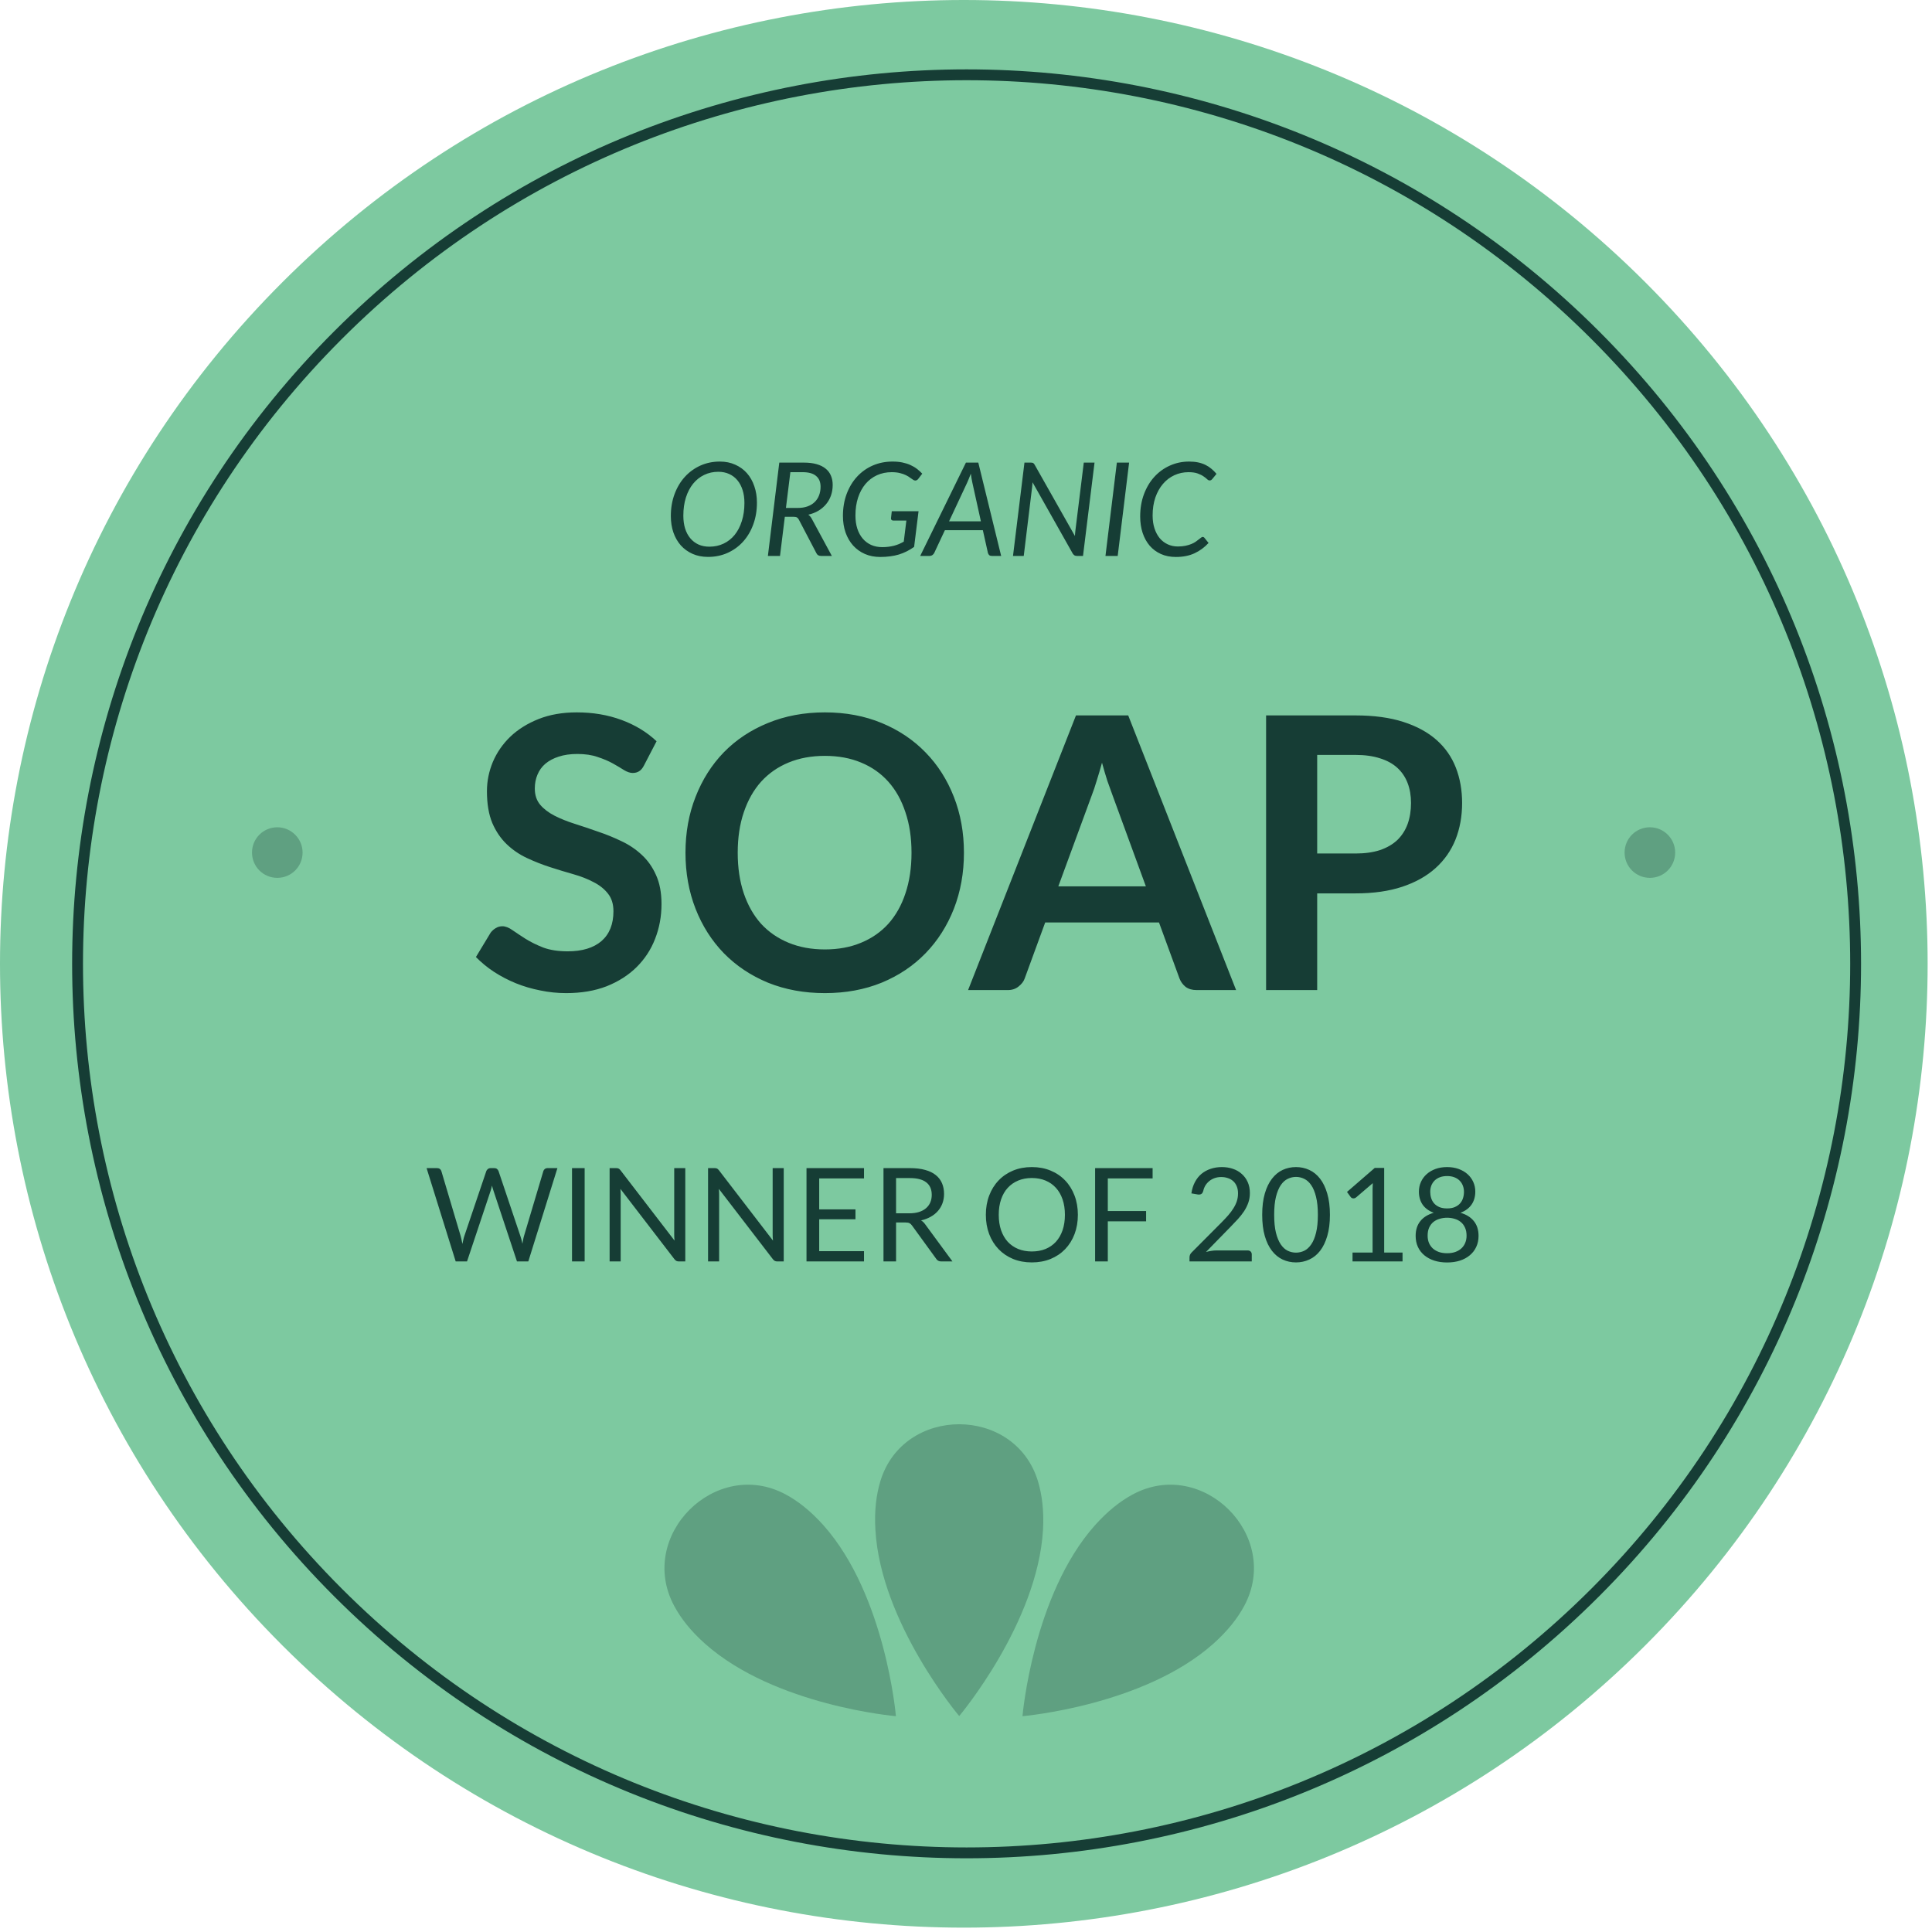 <svg width="178" height="178" viewBox="0 0 178 178" fill="none" xmlns="http://www.w3.org/2000/svg">
<path d="M151.589 151.59C186.268 116.911 186.268 60.687 151.589 26.009C116.911 -8.67 60.687 -8.67 26.009 26.009C-8.67 60.687 -8.67 116.911 26.009 151.59C60.687 186.268 116.911 186.268 151.589 151.59Z" fill="#7DC9A0"/>
<path d="M146.974 146.719C178.961 114.731 178.961 62.869 146.974 30.881C114.986 -1.106 63.124 -1.106 31.137 30.881C-0.851 62.869 -0.851 114.731 31.137 146.719C63.124 178.706 114.986 178.706 146.974 146.719Z" stroke="#163D35" stroke-miterlimit="10"/>
<path d="M27.878 78.549C27.878 79.839 26.838 80.879 25.548 80.879C24.258 80.879 23.218 79.839 23.218 78.549C23.218 77.259 24.258 76.219 25.548 76.219C26.828 76.219 27.878 77.269 27.878 78.549Z" fill="#5FA081"/>
<path d="M154.338 78.549C154.338 79.839 153.298 80.879 152.008 80.879C150.718 80.879 149.678 79.839 149.678 78.549C149.678 77.259 150.718 76.219 152.008 76.219C153.298 76.219 154.338 77.269 154.338 78.549Z" fill="#5FA081"/>
<path d="M95.634 136.484C93.524 129.464 83.214 129.464 81.104 136.484C80.734 137.724 80.544 139.194 80.654 140.964C81.154 149.554 88.374 158.104 88.374 158.104C88.374 158.104 95.584 149.554 96.094 140.964C96.194 139.194 96.004 137.724 95.634 136.484Z" fill="#5FA081"/>
<path d="M114.634 147.955C118.104 141.495 110.814 134.215 104.364 137.685C103.224 138.295 102.054 139.215 100.874 140.535C95.154 146.965 94.204 158.116 94.204 158.116C94.204 158.116 105.354 157.166 111.784 151.446C113.104 150.266 114.024 149.095 114.634 147.955Z" fill="#5FA081"/>
<path d="M62.114 147.955C58.644 141.495 65.934 134.215 72.384 137.685C73.524 138.295 74.694 139.215 75.874 140.535C81.594 146.965 82.544 158.116 82.544 158.116C82.544 158.116 71.394 157.166 64.964 151.446C63.634 150.266 62.724 149.095 62.114 147.955Z" fill="#5FA081"/>
<path d="M59.336 70.515C59.207 70.772 59.056 70.953 58.881 71.058C58.717 71.163 58.519 71.215 58.286 71.215C58.052 71.215 57.79 71.128 57.498 70.953C57.206 70.766 56.862 70.562 56.466 70.34C56.069 70.119 55.602 69.92 55.066 69.745C54.541 69.559 53.916 69.465 53.193 69.465C52.54 69.465 51.968 69.547 51.478 69.71C51 69.862 50.592 70.078 50.253 70.358C49.926 70.638 49.681 70.976 49.518 71.373C49.355 71.758 49.273 72.184 49.273 72.65C49.273 73.245 49.436 73.741 49.763 74.138C50.101 74.535 50.545 74.873 51.093 75.153C51.641 75.433 52.266 75.684 52.966 75.905C53.666 76.127 54.377 76.366 55.101 76.623C55.836 76.868 56.553 77.16 57.253 77.498C57.953 77.825 58.577 78.245 59.126 78.758C59.674 79.26 60.111 79.878 60.438 80.613C60.776 81.348 60.946 82.24 60.946 83.29C60.946 84.434 60.747 85.507 60.351 86.51C59.966 87.502 59.394 88.371 58.636 89.118C57.889 89.853 56.973 90.436 55.888 90.868C54.803 91.288 53.561 91.498 52.161 91.498C51.356 91.498 50.562 91.416 49.781 91.253C48.999 91.101 48.246 90.88 47.523 90.588C46.811 90.296 46.141 89.946 45.511 89.538C44.892 89.13 44.338 88.675 43.848 88.173L45.213 85.915C45.342 85.752 45.493 85.618 45.668 85.513C45.855 85.396 46.059 85.338 46.281 85.338C46.572 85.338 46.887 85.46 47.226 85.705C47.564 85.939 47.961 86.201 48.416 86.493C48.882 86.785 49.425 87.053 50.043 87.298C50.673 87.531 51.426 87.648 52.301 87.648C53.642 87.648 54.681 87.333 55.416 86.703C56.151 86.061 56.518 85.145 56.518 83.955C56.518 83.29 56.349 82.748 56.011 82.328C55.684 81.908 55.246 81.558 54.698 81.278C54.15 80.986 53.526 80.741 52.826 80.543C52.126 80.345 51.414 80.129 50.691 79.895C49.967 79.662 49.256 79.382 48.556 79.055C47.856 78.729 47.231 78.303 46.683 77.778C46.135 77.253 45.691 76.6 45.353 75.818C45.026 75.025 44.863 74.05 44.863 72.895C44.863 71.974 45.044 71.075 45.406 70.2C45.779 69.325 46.316 68.55 47.016 67.873C47.727 67.196 48.596 66.654 49.623 66.245C50.65 65.837 51.822 65.633 53.141 65.633C54.634 65.633 56.011 65.866 57.271 66.333C58.531 66.8 59.604 67.453 60.491 68.293L59.336 70.515ZM88.81 78.565C88.81 80.42 88.501 82.141 87.883 83.728C87.264 85.303 86.395 86.668 85.275 87.823C84.155 88.978 82.808 89.882 81.233 90.535C79.658 91.177 77.913 91.498 76 91.498C74.087 91.498 72.337 91.177 70.75 90.535C69.175 89.882 67.822 88.978 66.69 87.823C65.57 86.668 64.701 85.303 64.083 83.728C63.464 82.141 63.155 80.42 63.155 78.565C63.155 76.71 63.464 74.995 64.083 73.42C64.701 71.834 65.57 70.463 66.69 69.308C67.822 68.153 69.175 67.255 70.75 66.613C72.337 65.96 74.087 65.633 76 65.633C77.913 65.633 79.658 65.96 81.233 66.613C82.808 67.266 84.155 68.17 85.275 69.325C86.395 70.469 87.264 71.834 87.883 73.42C88.501 74.995 88.81 76.71 88.81 78.565ZM83.98 78.565C83.98 77.177 83.793 75.935 83.42 74.838C83.058 73.73 82.533 72.79 81.845 72.02C81.157 71.25 80.317 70.661 79.325 70.253C78.345 69.845 77.237 69.64 76 69.64C74.763 69.64 73.649 69.845 72.658 70.253C71.666 70.661 70.82 71.25 70.12 72.02C69.432 72.79 68.901 73.73 68.528 74.838C68.154 75.935 67.968 77.177 67.968 78.565C67.968 79.954 68.154 81.202 68.528 82.31C68.901 83.407 69.432 84.34 70.12 85.11C70.82 85.869 71.666 86.452 72.658 86.86C73.649 87.269 74.763 87.473 76 87.473C77.237 87.473 78.345 87.269 79.325 86.86C80.317 86.452 81.157 85.869 81.845 85.11C82.533 84.34 83.058 83.407 83.42 82.31C83.793 81.202 83.98 79.954 83.98 78.565ZM113.885 91.218H110.245C109.836 91.218 109.498 91.119 109.23 90.92C108.973 90.71 108.786 90.454 108.67 90.15L106.78 84.988H96.297L94.407 90.15C94.314 90.419 94.127 90.664 93.847 90.885C93.579 91.107 93.246 91.218 92.85 91.218H89.192L99.132 65.913H103.945L113.885 91.218ZM97.505 81.663H105.572L102.492 73.245C102.352 72.872 102.195 72.435 102.02 71.933C101.856 71.42 101.693 70.865 101.53 70.27C101.366 70.865 101.203 71.42 101.04 71.933C100.888 72.446 100.736 72.895 100.585 73.28L97.505 81.663ZM121.356 82.31V91.218H116.648V65.913H124.891C126.582 65.913 128.047 66.111 129.283 66.508C130.52 66.905 131.541 67.459 132.346 68.17C133.151 68.882 133.746 69.734 134.131 70.725C134.516 71.717 134.708 72.802 134.708 73.98C134.708 75.205 134.504 76.331 134.096 77.358C133.687 78.373 133.075 79.248 132.258 79.983C131.442 80.718 130.421 81.29 129.196 81.698C127.971 82.106 126.536 82.31 124.891 82.31H121.356ZM121.356 78.635H124.891C125.754 78.635 126.507 78.53 127.148 78.32C127.79 78.099 128.321 77.79 128.741 77.393C129.161 76.985 129.476 76.495 129.686 75.923C129.896 75.34 130.001 74.692 130.001 73.98C130.001 73.304 129.896 72.691 129.686 72.143C129.476 71.595 129.161 71.128 128.741 70.743C128.321 70.358 127.79 70.066 127.148 69.868C126.507 69.658 125.754 69.553 124.891 69.553H121.356V78.635Z" fill="#163D35"/>
<path d="M69.738 46.311C69.738 47.043 69.624 47.715 69.396 48.327C69.172 48.939 68.858 49.467 68.454 49.911C68.054 50.351 67.578 50.695 67.026 50.943C66.478 51.187 65.88 51.309 65.232 51.309C64.704 51.309 64.228 51.215 63.804 51.027C63.384 50.839 63.024 50.579 62.724 50.247C62.428 49.911 62.2 49.513 62.04 49.053C61.884 48.593 61.806 48.089 61.806 47.541C61.806 46.809 61.92 46.137 62.148 45.525C62.376 44.909 62.692 44.379 63.096 43.935C63.5 43.491 63.976 43.145 64.524 42.897C65.076 42.649 65.674 42.525 66.318 42.525C66.846 42.525 67.32 42.621 67.74 42.813C68.164 43.001 68.524 43.263 68.82 43.599C69.116 43.935 69.342 44.335 69.498 44.799C69.658 45.259 69.738 45.763 69.738 46.311ZM68.586 46.335C68.586 45.899 68.53 45.505 68.418 45.153C68.306 44.797 68.146 44.495 67.938 44.247C67.734 43.999 67.482 43.807 67.182 43.671C66.886 43.535 66.552 43.467 66.18 43.467C65.708 43.467 65.274 43.563 64.878 43.755C64.486 43.943 64.146 44.213 63.858 44.565C63.574 44.917 63.352 45.343 63.192 45.843C63.036 46.339 62.958 46.895 62.958 47.511C62.958 47.947 63.012 48.341 63.12 48.693C63.232 49.045 63.392 49.345 63.6 49.593C63.808 49.841 64.06 50.033 64.356 50.169C64.652 50.301 64.986 50.367 65.358 50.367C65.834 50.367 66.27 50.273 66.666 50.085C67.062 49.897 67.402 49.629 67.686 49.281C67.97 48.929 68.19 48.505 68.346 48.009C68.506 47.509 68.586 46.951 68.586 46.335ZM73.508 46.797C73.848 46.797 74.148 46.749 74.408 46.653C74.668 46.557 74.886 46.423 75.062 46.251C75.242 46.075 75.376 45.869 75.464 45.633C75.556 45.393 75.602 45.131 75.602 44.847C75.602 44.411 75.464 44.079 75.188 43.851C74.916 43.619 74.506 43.503 73.958 43.503H72.818L72.41 46.797H73.508ZM74.06 42.621C74.516 42.621 74.91 42.669 75.242 42.765C75.578 42.861 75.854 42.999 76.07 43.179C76.29 43.355 76.452 43.571 76.556 43.827C76.664 44.079 76.718 44.361 76.718 44.673C76.718 45.021 76.666 45.345 76.562 45.645C76.458 45.945 76.308 46.213 76.112 46.449C75.916 46.685 75.68 46.887 75.404 47.055C75.128 47.219 74.816 47.341 74.468 47.421C74.596 47.509 74.702 47.631 74.786 47.787L76.64 51.219H75.644C75.44 51.219 75.3 51.139 75.224 50.979L73.604 47.883C73.552 47.783 73.492 47.713 73.424 47.673C73.356 47.633 73.248 47.613 73.1 47.613H72.308L71.864 51.219H70.748L71.798 42.621H74.06ZM82.162 47.103H84.628L84.22 50.385C84.004 50.541 83.78 50.677 83.548 50.793C83.32 50.909 83.078 51.007 82.822 51.087C82.57 51.163 82.302 51.219 82.018 51.255C81.734 51.295 81.428 51.315 81.1 51.315C80.58 51.315 80.108 51.223 79.684 51.039C79.26 50.851 78.898 50.591 78.598 50.259C78.298 49.923 78.066 49.523 77.902 49.059C77.742 48.595 77.662 48.087 77.662 47.535C77.662 46.795 77.776 46.119 78.004 45.507C78.236 44.891 78.554 44.363 78.958 43.923C79.366 43.479 79.848 43.135 80.404 42.891C80.964 42.647 81.574 42.525 82.234 42.525C82.57 42.525 82.872 42.553 83.14 42.609C83.412 42.665 83.658 42.743 83.878 42.843C84.102 42.943 84.302 43.061 84.478 43.197C84.658 43.333 84.822 43.481 84.97 43.641L84.61 44.109C84.55 44.193 84.478 44.245 84.394 44.265C84.314 44.285 84.23 44.267 84.142 44.211C84.054 44.159 83.956 44.093 83.848 44.013C83.744 43.929 83.616 43.851 83.464 43.779C83.312 43.703 83.13 43.639 82.918 43.587C82.706 43.531 82.45 43.503 82.15 43.503C81.658 43.503 81.206 43.597 80.794 43.785C80.386 43.973 80.034 44.241 79.738 44.589C79.446 44.937 79.218 45.357 79.054 45.849C78.894 46.341 78.814 46.889 78.814 47.493C78.814 47.945 78.872 48.351 78.988 48.711C79.108 49.071 79.276 49.377 79.492 49.629C79.708 49.881 79.968 50.075 80.272 50.211C80.576 50.343 80.914 50.409 81.286 50.409C81.494 50.409 81.688 50.397 81.868 50.373C82.048 50.349 82.218 50.317 82.378 50.277C82.538 50.233 82.69 50.181 82.834 50.121C82.978 50.057 83.122 49.985 83.266 49.905L83.506 47.961H82.306C82.234 47.961 82.178 47.941 82.138 47.901C82.098 47.857 82.082 47.805 82.09 47.745L82.162 47.103ZM90.373 48.033L89.587 44.475C89.567 44.367 89.543 44.243 89.515 44.103C89.487 43.959 89.463 43.805 89.443 43.641C89.383 43.809 89.323 43.963 89.263 44.103C89.203 44.243 89.149 44.369 89.101 44.481L87.439 48.033H90.373ZM92.239 51.219H91.375C91.275 51.219 91.197 51.195 91.141 51.147C91.085 51.095 91.045 51.029 91.021 50.949L90.553 48.849H87.055L86.071 50.949C86.035 51.021 85.979 51.085 85.903 51.141C85.831 51.193 85.749 51.219 85.657 51.219H84.781L88.993 42.621H90.133L92.239 51.219ZM100.842 42.621L99.78 51.219H99.222C99.13 51.219 99.056 51.203 99 51.171C98.944 51.135 98.89 51.081 98.838 51.009L95.13 44.433C95.122 44.513 95.116 44.589 95.112 44.661C95.108 44.729 95.102 44.795 95.094 44.859L94.32 51.219H93.33L94.386 42.621H94.968C95.068 42.621 95.14 42.633 95.184 42.657C95.228 42.681 95.274 42.733 95.322 42.813L99.036 49.383C99.044 49.291 99.05 49.203 99.054 49.119C99.062 49.035 99.07 48.957 99.078 48.885L99.852 42.621H100.842ZM102.977 51.219H101.849L102.899 42.621H104.027L102.977 51.219ZM108.522 50.349C108.786 50.349 109.02 50.327 109.224 50.283C109.428 50.239 109.608 50.185 109.764 50.121C109.92 50.057 110.052 49.987 110.16 49.911C110.272 49.831 110.368 49.759 110.448 49.695C110.532 49.631 110.602 49.577 110.658 49.533C110.714 49.489 110.764 49.467 110.808 49.467C110.844 49.467 110.874 49.475 110.898 49.491C110.922 49.503 110.942 49.519 110.958 49.539L111.348 50.025C110.972 50.433 110.538 50.751 110.046 50.979C109.558 51.203 108.988 51.315 108.336 51.315C107.82 51.315 107.358 51.223 106.95 51.039C106.546 50.855 106.202 50.599 105.918 50.271C105.638 49.939 105.422 49.545 105.27 49.089C105.122 48.633 105.048 48.131 105.048 47.583C105.048 46.835 105.164 46.151 105.396 45.531C105.628 44.911 105.946 44.379 106.35 43.935C106.758 43.487 107.236 43.141 107.784 42.897C108.332 42.649 108.922 42.525 109.554 42.525C109.858 42.525 110.134 42.551 110.382 42.603C110.63 42.655 110.856 42.731 111.06 42.831C111.264 42.931 111.448 43.051 111.612 43.191C111.78 43.331 111.936 43.487 112.08 43.659L111.696 44.127C111.664 44.167 111.628 44.201 111.588 44.229C111.548 44.253 111.498 44.265 111.438 44.265C111.366 44.265 111.29 44.225 111.21 44.145C111.13 44.065 111.02 43.979 110.88 43.887C110.744 43.791 110.566 43.703 110.346 43.623C110.13 43.543 109.848 43.503 109.5 43.503C109.032 43.503 108.596 43.597 108.192 43.785C107.792 43.969 107.444 44.235 107.148 44.583C106.852 44.927 106.618 45.345 106.446 45.837C106.278 46.329 106.194 46.881 106.194 47.493C106.194 47.937 106.252 48.335 106.368 48.687C106.484 49.039 106.644 49.339 106.848 49.587C107.056 49.831 107.302 50.019 107.586 50.151C107.87 50.283 108.182 50.349 108.522 50.349Z" fill="#163D35"/>
<path d="M39.302 107.621H40.268C40.372 107.621 40.458 107.647 40.526 107.699C40.594 107.751 40.64 107.817 40.664 107.897L42.44 113.873C42.472 113.981 42.5 114.097 42.524 114.221C42.552 114.345 42.578 114.475 42.602 114.611C42.63 114.475 42.658 114.345 42.686 114.221C42.714 114.093 42.746 113.977 42.782 113.873L44.804 107.897C44.828 107.829 44.874 107.767 44.942 107.711C45.014 107.651 45.1 107.621 45.2 107.621H45.536C45.64 107.621 45.724 107.647 45.788 107.699C45.856 107.751 45.904 107.817 45.932 107.897L47.942 113.873C48.014 114.081 48.078 114.319 48.134 114.587C48.158 114.455 48.18 114.329 48.2 114.209C48.22 114.089 48.246 113.977 48.278 113.873L50.06 107.897C50.08 107.825 50.124 107.761 50.192 107.705C50.264 107.649 50.35 107.621 50.45 107.621H51.356L48.674 116.219H47.63L45.452 109.661C45.408 109.537 45.368 109.393 45.332 109.229C45.312 109.309 45.292 109.387 45.272 109.463C45.256 109.535 45.238 109.601 45.218 109.661L43.028 116.219H41.984L39.302 107.621ZM53.865 116.219H52.701V107.621H53.865V116.219ZM56.765 107.621C56.869 107.621 56.945 107.635 56.993 107.663C57.045 107.687 57.103 107.739 57.167 107.819L62.147 114.299C62.135 114.195 62.127 114.095 62.123 113.999C62.119 113.899 62.117 113.803 62.117 113.711V107.621H63.137V116.219H62.549C62.457 116.219 62.379 116.203 62.315 116.171C62.255 116.139 62.195 116.085 62.135 116.009L57.161 109.535C57.169 109.635 57.175 109.733 57.179 109.829C57.183 109.925 57.185 110.013 57.185 110.093V116.219H56.165V107.621H56.765ZM65.835 107.621C65.939 107.621 66.015 107.635 66.063 107.663C66.115 107.687 66.173 107.739 66.237 107.819L71.217 114.299C71.205 114.195 71.197 114.095 71.193 113.999C71.189 113.899 71.187 113.803 71.187 113.711V107.621H72.207V116.219H71.619C71.527 116.219 71.449 116.203 71.385 116.171C71.325 116.139 71.265 116.085 71.205 116.009L66.231 109.535C66.239 109.635 66.245 109.733 66.249 109.829C66.253 109.925 66.255 110.013 66.255 110.093V116.219H65.235V107.621H65.835ZM79.603 107.621V108.569H75.475V111.425H78.817V112.337H75.475V115.271H79.603V116.219H74.305V107.621H79.603ZM82.556 112.631V116.219H81.398V107.621H83.828C84.372 107.621 84.842 107.677 85.238 107.789C85.634 107.897 85.96 108.055 86.216 108.263C86.476 108.471 86.668 108.723 86.792 109.019C86.916 109.311 86.978 109.639 86.978 110.003C86.978 110.307 86.93 110.591 86.834 110.855C86.738 111.119 86.598 111.357 86.414 111.569C86.234 111.777 86.012 111.955 85.748 112.103C85.488 112.251 85.192 112.363 84.86 112.439C85.004 112.523 85.132 112.645 85.244 112.805L87.752 116.219H86.72C86.508 116.219 86.352 116.137 86.252 115.973L84.02 112.901C83.952 112.805 83.878 112.737 83.798 112.697C83.718 112.653 83.598 112.631 83.438 112.631H82.556ZM82.556 111.785H83.774C84.114 111.785 84.412 111.745 84.668 111.665C84.928 111.581 85.144 111.465 85.316 111.317C85.492 111.165 85.624 110.985 85.712 110.777C85.8 110.569 85.844 110.339 85.844 110.087C85.844 109.575 85.674 109.189 85.334 108.929C84.998 108.669 84.496 108.539 83.828 108.539H82.556V111.785ZM99.307 111.923C99.307 112.567 99.205 113.159 99.001 113.699C98.797 114.235 98.509 114.697 98.137 115.085C97.765 115.473 97.317 115.775 96.793 115.991C96.273 116.203 95.697 116.309 95.065 116.309C94.433 116.309 93.857 116.203 93.337 115.991C92.817 115.775 92.371 115.473 91.999 115.085C91.627 114.697 91.339 114.235 91.135 113.699C90.931 113.159 90.829 112.567 90.829 111.923C90.829 111.279 90.931 110.689 91.135 110.153C91.339 109.613 91.627 109.149 91.999 108.761C92.371 108.369 92.817 108.065 93.337 107.849C93.857 107.633 94.433 107.525 95.065 107.525C95.697 107.525 96.273 107.633 96.793 107.849C97.317 108.065 97.765 108.369 98.137 108.761C98.509 109.149 98.797 109.613 99.001 110.153C99.205 110.689 99.307 111.279 99.307 111.923ZM98.113 111.923C98.113 111.395 98.041 110.921 97.897 110.501C97.753 110.081 97.549 109.727 97.285 109.439C97.021 109.147 96.701 108.923 96.325 108.767C95.949 108.611 95.529 108.533 95.065 108.533C94.605 108.533 94.187 108.611 93.811 108.767C93.435 108.923 93.113 109.147 92.845 109.439C92.581 109.727 92.377 110.081 92.233 110.501C92.089 110.921 92.017 111.395 92.017 111.923C92.017 112.451 92.089 112.925 92.233 113.345C92.377 113.761 92.581 114.115 92.845 114.407C93.113 114.695 93.435 114.917 93.811 115.073C94.187 115.225 94.605 115.301 95.065 115.301C95.529 115.301 95.949 115.225 96.325 115.073C96.701 114.917 97.021 114.695 97.285 114.407C97.549 114.115 97.753 113.761 97.897 113.345C98.041 112.925 98.113 112.451 98.113 111.923ZM106.193 107.621V108.569H102.065V111.575H105.593V112.523H102.065V116.219H100.895V107.621H106.193ZM112.574 107.525C112.938 107.525 113.278 107.579 113.594 107.687C113.91 107.795 114.182 107.953 114.41 108.161C114.642 108.365 114.824 108.615 114.956 108.911C115.088 109.207 115.154 109.543 115.154 109.919C115.154 110.239 115.106 110.535 115.01 110.807C114.914 111.079 114.784 111.341 114.62 111.593C114.456 111.841 114.266 112.083 114.05 112.319C113.838 112.551 113.612 112.789 113.372 113.033L111.11 115.349C111.27 115.305 111.432 115.271 111.596 115.247C111.76 115.219 111.918 115.205 112.07 115.205H114.95C115.066 115.205 115.158 115.239 115.226 115.307C115.294 115.375 115.328 115.463 115.328 115.571V116.219H109.592V115.853C109.592 115.777 109.606 115.699 109.634 115.619C109.666 115.539 109.716 115.465 109.784 115.397L112.538 112.631C112.766 112.399 112.974 112.177 113.162 111.965C113.35 111.749 113.51 111.533 113.642 111.317C113.778 111.101 113.882 110.883 113.954 110.663C114.026 110.439 114.062 110.201 114.062 109.949C114.062 109.697 114.022 109.477 113.942 109.289C113.862 109.097 113.752 108.939 113.612 108.815C113.472 108.691 113.308 108.599 113.12 108.539C112.932 108.475 112.73 108.443 112.514 108.443C112.298 108.443 112.098 108.475 111.914 108.539C111.73 108.603 111.566 108.693 111.422 108.809C111.282 108.921 111.162 109.055 111.062 109.211C110.966 109.367 110.898 109.539 110.858 109.727C110.826 109.843 110.778 109.927 110.714 109.979C110.65 110.031 110.566 110.057 110.462 110.057C110.442 110.057 110.42 110.057 110.396 110.057C110.376 110.053 110.352 110.049 110.324 110.045L109.766 109.949C109.822 109.557 109.93 109.211 110.09 108.911C110.25 108.607 110.452 108.353 110.696 108.149C110.944 107.945 111.226 107.791 111.542 107.687C111.862 107.579 112.206 107.525 112.574 107.525ZM122.529 111.923C122.529 112.675 122.447 113.327 122.283 113.879C122.123 114.427 121.903 114.881 121.623 115.241C121.343 115.601 121.011 115.869 120.627 116.045C120.247 116.221 119.839 116.309 119.403 116.309C118.963 116.309 118.553 116.221 118.173 116.045C117.797 115.869 117.469 115.601 117.189 115.241C116.909 114.881 116.689 114.427 116.529 113.879C116.369 113.327 116.289 112.675 116.289 111.923C116.289 111.171 116.369 110.519 116.529 109.967C116.689 109.415 116.909 108.959 117.189 108.599C117.469 108.235 117.797 107.965 118.173 107.789C118.553 107.613 118.963 107.525 119.403 107.525C119.839 107.525 120.247 107.613 120.627 107.789C121.011 107.965 121.343 108.235 121.623 108.599C121.903 108.959 122.123 109.415 122.283 109.967C122.447 110.519 122.529 111.171 122.529 111.923ZM121.419 111.923C121.419 111.267 121.363 110.717 121.251 110.273C121.143 109.825 120.995 109.465 120.807 109.193C120.623 108.921 120.409 108.727 120.165 108.611C119.921 108.491 119.667 108.431 119.403 108.431C119.139 108.431 118.885 108.491 118.641 108.611C118.397 108.727 118.183 108.921 117.999 109.193C117.815 109.465 117.667 109.825 117.555 110.273C117.447 110.717 117.393 111.267 117.393 111.923C117.393 112.579 117.447 113.129 117.555 113.573C117.667 114.017 117.815 114.375 117.999 114.647C118.183 114.919 118.397 115.115 118.641 115.235C118.885 115.351 119.139 115.409 119.403 115.409C119.667 115.409 119.921 115.351 120.165 115.235C120.409 115.115 120.623 114.919 120.807 114.647C120.995 114.375 121.143 114.017 121.251 113.573C121.363 113.129 121.419 112.579 121.419 111.923ZM124.612 115.403H126.46V109.541C126.46 109.365 126.466 109.187 126.478 109.007L124.942 110.321C124.902 110.353 124.862 110.377 124.822 110.393C124.782 110.405 124.744 110.411 124.708 110.411C124.648 110.411 124.594 110.399 124.546 110.375C124.498 110.347 124.462 110.315 124.438 110.279L124.102 109.817L126.658 107.603H127.528V115.403H129.22V116.219H124.612V115.403ZM133.325 116.315C132.897 116.315 132.505 116.259 132.149 116.147C131.793 116.031 131.487 115.867 131.231 115.655C130.975 115.443 130.777 115.187 130.637 114.887C130.497 114.583 130.427 114.243 130.427 113.867C130.427 113.315 130.571 112.861 130.859 112.505C131.147 112.145 131.559 111.889 132.095 111.737C131.643 111.569 131.301 111.319 131.069 110.987C130.841 110.651 130.727 110.251 130.727 109.787C130.727 109.471 130.789 109.175 130.913 108.899C131.037 108.623 131.213 108.383 131.441 108.179C131.669 107.975 131.941 107.815 132.257 107.699C132.577 107.583 132.933 107.525 133.325 107.525C133.713 107.525 134.067 107.583 134.387 107.699C134.707 107.815 134.981 107.975 135.209 108.179C135.437 108.383 135.613 108.623 135.737 108.899C135.861 109.175 135.923 109.471 135.923 109.787C135.923 110.251 135.807 110.651 135.575 110.987C135.343 111.319 135.003 111.569 134.555 111.737C135.091 111.889 135.503 112.145 135.791 112.505C136.079 112.861 136.223 113.315 136.223 113.867C136.223 114.243 136.151 114.583 136.007 114.887C135.867 115.187 135.669 115.443 135.413 115.655C135.161 115.867 134.857 116.031 134.501 116.147C134.145 116.259 133.753 116.315 133.325 116.315ZM133.325 115.463C133.605 115.463 133.855 115.425 134.075 115.349C134.299 115.269 134.487 115.159 134.639 115.019C134.795 114.875 134.913 114.705 134.993 114.509C135.077 114.309 135.119 114.089 135.119 113.849C135.119 113.553 135.069 113.301 134.969 113.093C134.873 112.881 134.741 112.709 134.573 112.577C134.409 112.445 134.219 112.349 134.003 112.289C133.787 112.225 133.561 112.193 133.325 112.193C133.089 112.193 132.863 112.225 132.647 112.289C132.431 112.349 132.239 112.445 132.071 112.577C131.907 112.709 131.775 112.881 131.675 113.093C131.579 113.301 131.531 113.553 131.531 113.849C131.531 114.089 131.571 114.309 131.651 114.509C131.735 114.705 131.853 114.875 132.005 115.019C132.161 115.159 132.349 115.269 132.569 115.349C132.793 115.425 133.045 115.463 133.325 115.463ZM133.325 111.335C133.605 111.335 133.843 111.293 134.039 111.209C134.239 111.121 134.401 111.007 134.525 110.867C134.649 110.723 134.739 110.559 134.795 110.375C134.851 110.191 134.879 110.001 134.879 109.805C134.879 109.605 134.845 109.417 134.777 109.241C134.713 109.065 134.615 108.911 134.483 108.779C134.355 108.647 134.193 108.543 133.997 108.467C133.805 108.391 133.581 108.353 133.325 108.353C133.069 108.353 132.843 108.391 132.647 108.467C132.455 108.543 132.293 108.647 132.161 108.779C132.033 108.911 131.935 109.065 131.867 109.241C131.803 109.417 131.771 109.605 131.771 109.805C131.771 110.001 131.799 110.191 131.855 110.375C131.911 110.559 132.001 110.723 132.125 110.867C132.249 111.007 132.409 111.121 132.605 111.209C132.805 111.293 133.045 111.335 133.325 111.335Z" fill="#163D35"/>
</svg>
